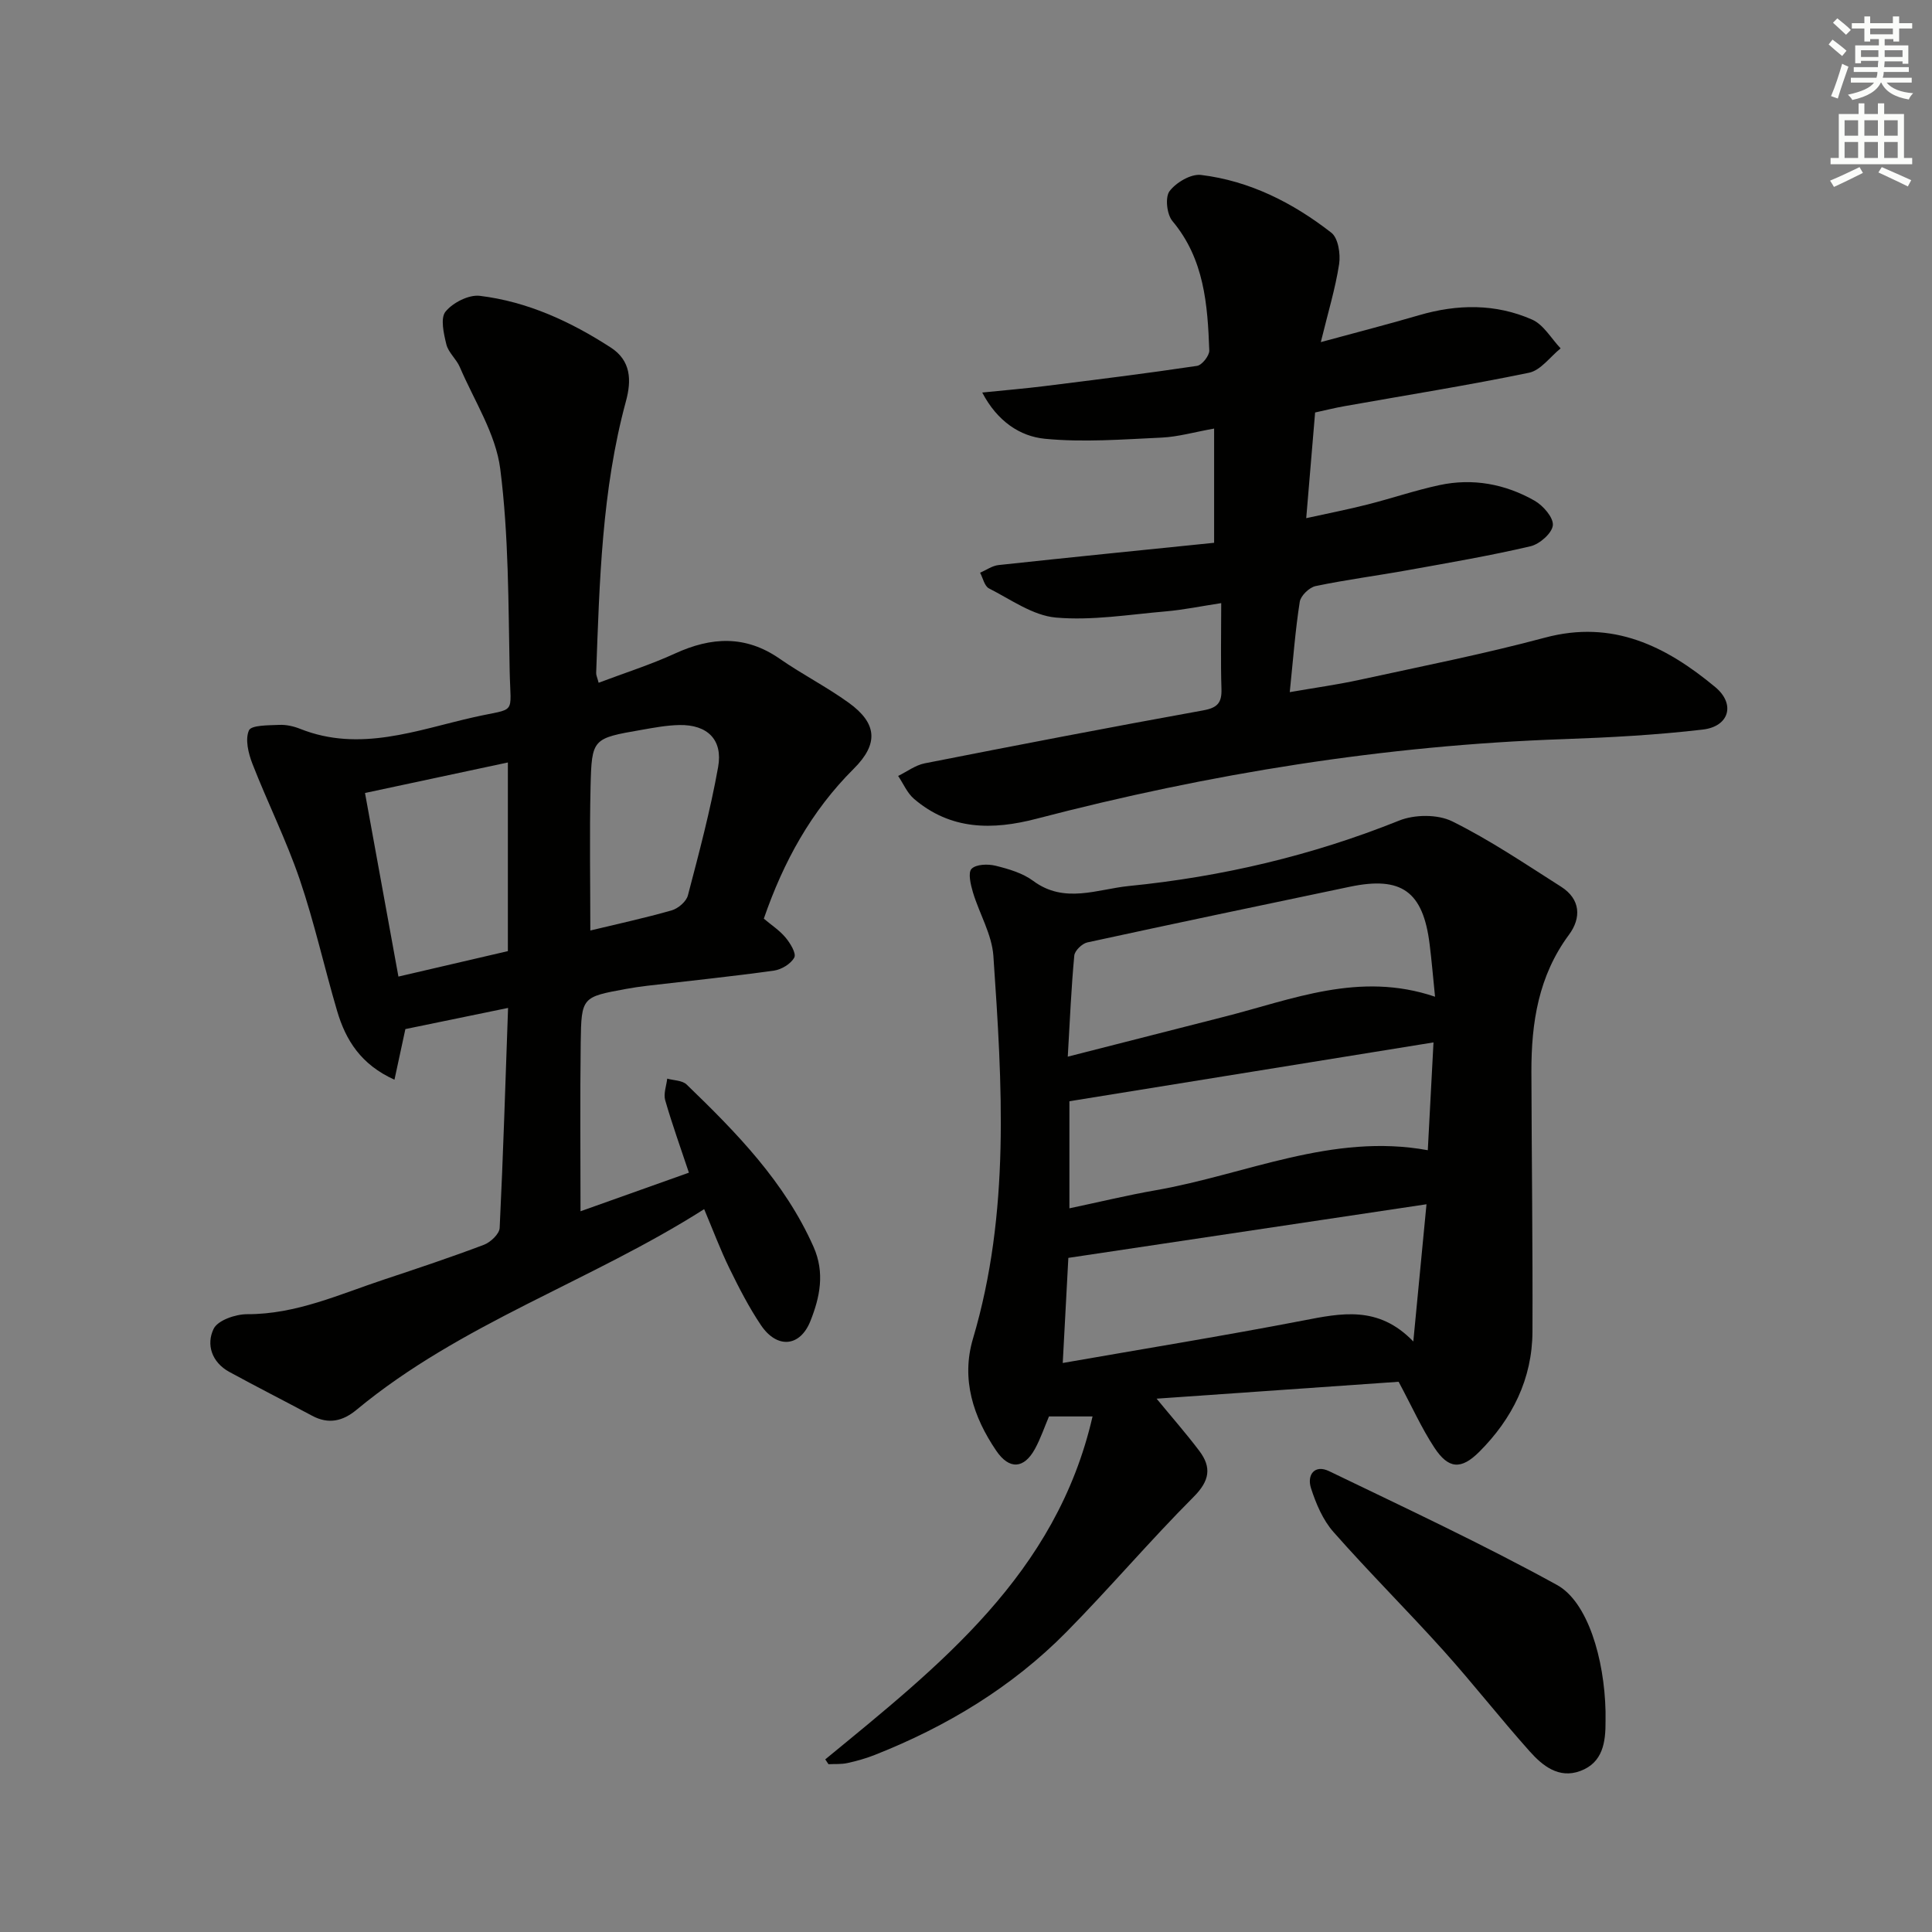 <svg enable-background="new 0 0 400 400" viewBox="0 0 400 400" xmlns="http://www.w3.org/2000/svg"><rect x="0" y="0" width="400" height="400" fill="#808080" stroke="none"/><g fill="#010100"><path d="m105.19 208.68c-7.52 1.55-14.13 2.91-21.26 4.38-.59 2.75-1.36 6.33-2.26 10.48-6.93-3.12-10.09-8.18-11.87-14.22-2.67-9.06-4.71-18.32-7.75-27.25-2.78-8.14-6.66-15.91-9.79-23.94-.84-2.16-1.54-5.05-.72-6.91.49-1.11 4.05-1.04 6.25-1.14 1.45-.07 3.01.28 4.38.83 12.36 4.91 24.16.23 35.93-2.42 8.98-2.03 7.61-.19 7.42-9.61-.28-13.96-.19-28.01-1.95-41.81-.93-7.27-5.39-14.1-8.37-21.07-.71-1.66-2.36-3-2.78-4.68-.55-2.23-1.28-5.44-.18-6.8 1.51-1.86 4.82-3.55 7.11-3.27 9.87 1.2 18.79 5.32 27.1 10.7 4.2 2.72 4.32 6.78 3.15 11.1-5.01 18.44-5.47 37.37-6.17 56.28-.02.45.22.91.51 2.03 5.38-2.04 10.74-3.73 15.82-6.06 7.53-3.45 14.6-3.83 21.69 1.1 4.63 3.22 9.7 5.8 14.26 9.09 5.89 4.25 6.26 8.49 1.04 13.68-8.81 8.77-14.55 19.26-18.61 31.03 1.55 1.31 3.25 2.41 4.5 3.91.97 1.16 2.26 3.27 1.81 4.13-.69 1.31-2.66 2.5-4.23 2.72-8.71 1.21-17.46 2.11-26.19 3.13-1.48.17-2.96.39-4.43.66-9.1 1.67-9.24 1.67-9.37 11.08-.15 11.58-.04 23.16-.04 34.95 6.94-2.47 14.4-5.13 22.44-7.99-1.69-5.08-3.47-10-4.91-15.01-.38-1.34.25-2.97.42-4.46 1.36.38 3.11.35 4.01 1.21 10.32 9.96 20.3 20.15 26.27 33.58 2.41 5.42 1.32 10.48-.63 15.39-2.15 5.41-6.92 5.78-10.23.88-2.5-3.71-4.56-7.74-6.53-11.76-1.88-3.85-3.39-7.89-5.24-12.28-23.53 14.98-50.39 23.65-71.98 41.55-2.85 2.36-5.79 3.04-9.18 1.23-5.7-3.05-11.47-5.98-17.15-9.08-3.64-1.98-4.83-5.68-3.25-8.92.86-1.77 4.54-3.04 6.95-3.03 10.12.03 19.08-4.11 28.34-7.18 6.92-2.3 13.85-4.61 20.67-7.19 1.37-.52 3.2-2.24 3.26-3.49.73-14.93 1.18-29.88 1.74-45.55zm-29.62-44.5c2.26 12.43 4.56 25.02 6.92 38.01 7.88-1.83 15.09-3.51 22.66-5.27 0-13.06 0-25.8 0-39.06-9.72 2.07-19.2 4.1-29.58 6.32zm46.65 28.47c5.31-1.28 11.12-2.54 16.82-4.16 1.35-.38 3.05-1.83 3.38-3.1 2.31-8.8 4.66-17.63 6.26-26.58 1.02-5.69-2.25-8.8-8-8.7-2.63.05-5.26.54-7.86 1-10.13 1.76-10.31 1.77-10.55 11.75-.23 9.88-.05 19.78-.05 29.79z"/><path d="m170.86 364.26c23.6-19.4 47.84-38.32 55.34-71-3.67 0-6.27 0-9.02 0-.93 2.18-1.72 4.55-2.9 6.71-2.25 4.11-5.29 4.41-8.03.37-4.74-6.98-7.3-14.77-4.81-23.17 7.75-26.1 6.05-52.69 4.23-79.25-.31-4.47-2.91-8.76-4.24-13.19-.47-1.58-1.05-4.07-.28-4.85.95-.96 3.38-1.03 4.97-.64 2.71.67 5.62 1.52 7.81 3.15 6.46 4.79 13.28 1.7 19.78 1.05 19.23-1.91 37.92-6.3 55.95-13.54 3.2-1.29 7.99-1.34 11 .15 7.83 3.87 15.14 8.83 22.54 13.53 4.07 2.59 4.21 6.48 1.63 9.96-6.3 8.5-7.79 18.18-7.77 28.32.05 17.95.29 35.9.22 53.84-.04 9.79-4.18 18.05-11 24.87-3.79 3.79-6.41 3.57-9.32-.87-2.62-3.98-4.58-8.38-7.39-13.62-16.35 1.14-33.63 2.35-50.11 3.5 3.08 3.74 6.1 7.18 8.85 10.82 2.57 3.41 2.14 6.18-1.17 9.5-9.05 9.07-17.36 18.87-26.35 27.99-11.26 11.41-24.76 19.55-39.63 25.43-1.84.73-3.78 1.28-5.71 1.7-1.26.28-2.61.17-3.92.24-.21-.33-.44-.66-.67-1zm50.21-145.49c11.49-2.93 21.89-5.6 32.3-8.24 14.15-3.58 28.05-9.49 43.74-4.17-.41-4.01-.69-7.44-1.12-10.86-1.35-10.94-5.81-14.15-16.51-11.91-18.13 3.8-36.27 7.59-54.37 11.53-1.08.24-2.6 1.71-2.69 2.72-.62 6.58-.9 13.19-1.35 20.93zm-1.04 63.42c16.87-2.95 33.32-5.62 49.67-8.77 7.97-1.54 15.66-3.21 22.91 4.32.96-9.95 1.8-18.69 2.73-28.41-25.64 3.84-50.13 7.5-74.15 11.1-.38 7.15-.74 13.86-1.16 21.76zm1.38-54.19v22.17c6.22-1.31 12.01-2.72 17.86-3.74 18.68-3.26 36.55-11.92 56.34-8.29.39-7.35.76-14.42 1.18-22.32-25.38 4.09-50.15 8.1-75.38 12.18z"/><path d="m251.37 112.38c0-8.46 0-15.68 0-23.65-4.1.73-7.46 1.71-10.85 1.87-8.07.37-16.22 1.02-24.21.24-5.09-.5-9.81-3.57-12.95-9.57 4.83-.49 8.88-.83 12.9-1.33 10.54-1.32 21.08-2.62 31.57-4.19 1.03-.15 2.58-2.12 2.54-3.2-.35-9.51-1.04-18.92-7.63-26.78-1.16-1.38-1.55-4.92-.6-6.19 1.36-1.8 4.42-3.61 6.51-3.36 10.12 1.23 19.04 5.77 26.99 11.96 1.42 1.1 1.93 4.41 1.61 6.5-.77 5.03-2.28 9.96-3.79 16.15 7.45-2.03 13.93-3.69 20.35-5.57 7.93-2.32 15.85-2.42 23.4.91 2.38 1.05 3.96 3.92 5.9 5.96-2.17 1.74-4.12 4.54-6.54 5.04-12.66 2.62-25.45 4.65-38.19 6.92-1.94.34-3.85.82-6.1 1.31-.59 7.03-1.17 13.94-1.84 21.88 4.55-1 8.65-1.8 12.69-2.83 4.98-1.26 9.86-2.93 14.88-4.01 6.92-1.49 13.63-.24 19.72 3.23 1.77 1.01 3.93 3.5 3.77 5.09-.17 1.64-2.74 3.9-4.63 4.34-8.38 1.96-16.88 3.41-25.36 4.94-6.37 1.15-12.8 1.98-19.12 3.3-1.31.27-3.09 1.99-3.29 3.26-.92 5.87-1.36 11.81-2.07 18.7 5.25-.91 9.92-1.56 14.51-2.56 12.8-2.79 25.68-5.33 38.32-8.72 14.05-3.77 25.08 1.77 35.26 10.23 4.23 3.51 2.91 8.16-2.58 8.8-9.55 1.12-19.2 1.64-28.82 1.98-37.02 1.28-73.33 7.14-109.12 16.48-9.15 2.39-17.79 2.36-25.37-4.12-1.41-1.21-2.2-3.14-3.28-4.74 1.83-.89 3.57-2.23 5.5-2.61 19.19-3.78 38.39-7.48 57.64-10.96 2.98-.54 3.89-1.57 3.8-4.45-.18-5.63-.05-11.28-.05-17.76-4.14.63-7.79 1.39-11.48 1.71-7.58.65-15.26 1.94-22.75 1.28-4.77-.42-9.34-3.75-13.86-6.04-.92-.47-1.24-2.13-1.83-3.24 1.27-.55 2.5-1.45 3.82-1.59 14.83-1.6 29.7-3.09 44.63-4.61z"/><path d="m332.41 354.32v2c.03 4.35-.53 8.61-5.24 10.35-4.45 1.64-7.82-1.1-10.49-4.1-6.09-6.82-11.74-14.06-17.85-20.86-7.46-8.29-15.38-16.17-22.75-24.53-2.19-2.48-3.62-5.86-4.65-9.06-.89-2.77.75-4.99 3.77-3.52 15.83 7.64 31.77 15.09 47.16 23.55 6.36 3.5 9.81 15.27 10.05 26.17z"/></g><path d="m378.6 9.2.8-1c.9.7 1.9 1.4 2.9 2.3l-.9 1.1c-1.1-.9-2-1.7-2.8-2.4zm.5 10.7c.9-2.1 1.6-4.3 2.3-6.7.4.2.8.4 1.3.6-.7 2.1-1.5 4.2-2.2 6.6zm.4-15.2.9-.9c1 .8 2 1.6 2.8 2.4l-1 1c-1-.9-1.9-1.8-2.7-2.5zm12.5-1.3h1.2v1.4h2.7v1.1h-2.7v2.7h-1.2v-.5h-1.8v1.3h4.9v3.8h-1.2v-.5h-3.7c0 .4-.1.9-.1 1.2h5.1v1h-5.2c0 .5-.1.9-.2 1.2h6v1h-5.2c1.1 1.3 2.9 2 5.5 2.2-.4.4-.7.8-.9 1.3-2.9-.5-4.8-1.6-5.7-3.5h-.1c-.8 1.7-2.7 2.9-5.9 3.6-.2-.4-.6-.8-.9-1.1 2.8-.6 4.6-1.4 5.4-2.5h-4.8v-1h5.3c.1-.3.2-.7.2-1.2h-4.9v-1h5c0-.4 0-.8.1-1.3h-3.6v.5h-1.2v-3.7h4.9v-1.3h-1.8v.5h-1.2v-2.7h-2.6v-1.1h2.6v-1.4h1.2v1.4h4.7v-1.4zm-6.7 8.4h3.6c0-.4 0-.9 0-1.4h-3.6zm1.9-4.7h4.7v-1.2h-4.7zm6.7 3.3h-3.7v1.4h3.7z" fill="#fbfcfa"/><path d="m384.7 21.4h1.3v2.2h2.8v-2.2h1.3v2.2h4.1v9.1h1.7v1.3h-16.9v-1.3h1.7v-9.1h4.1v-2.2zm.3 13.2.7 1.2c-1.8.9-3.8 1.9-6 2.9-.2-.4-.5-.8-.8-1.3 2.4-1 4.4-2 6.1-2.8zm-3.1-6.5h2.8v-3.2h-2.8zm0 4.6h2.8v-3.3h-2.8zm4.1-4.6h2.8v-3.2h-2.8zm0 4.6h2.8v-3.3h-2.8v3.2zm3.6 1.9c2.1.9 4.1 1.8 6.1 2.7l-.7 1.3c-2.2-1.1-4.2-2-6.1-2.9zm3.3-9.7h-2.8v3.2h2.8zm-2.8 7.8h2.8v-3.3h-2.8z" fill="#fbfcfa"/></svg>